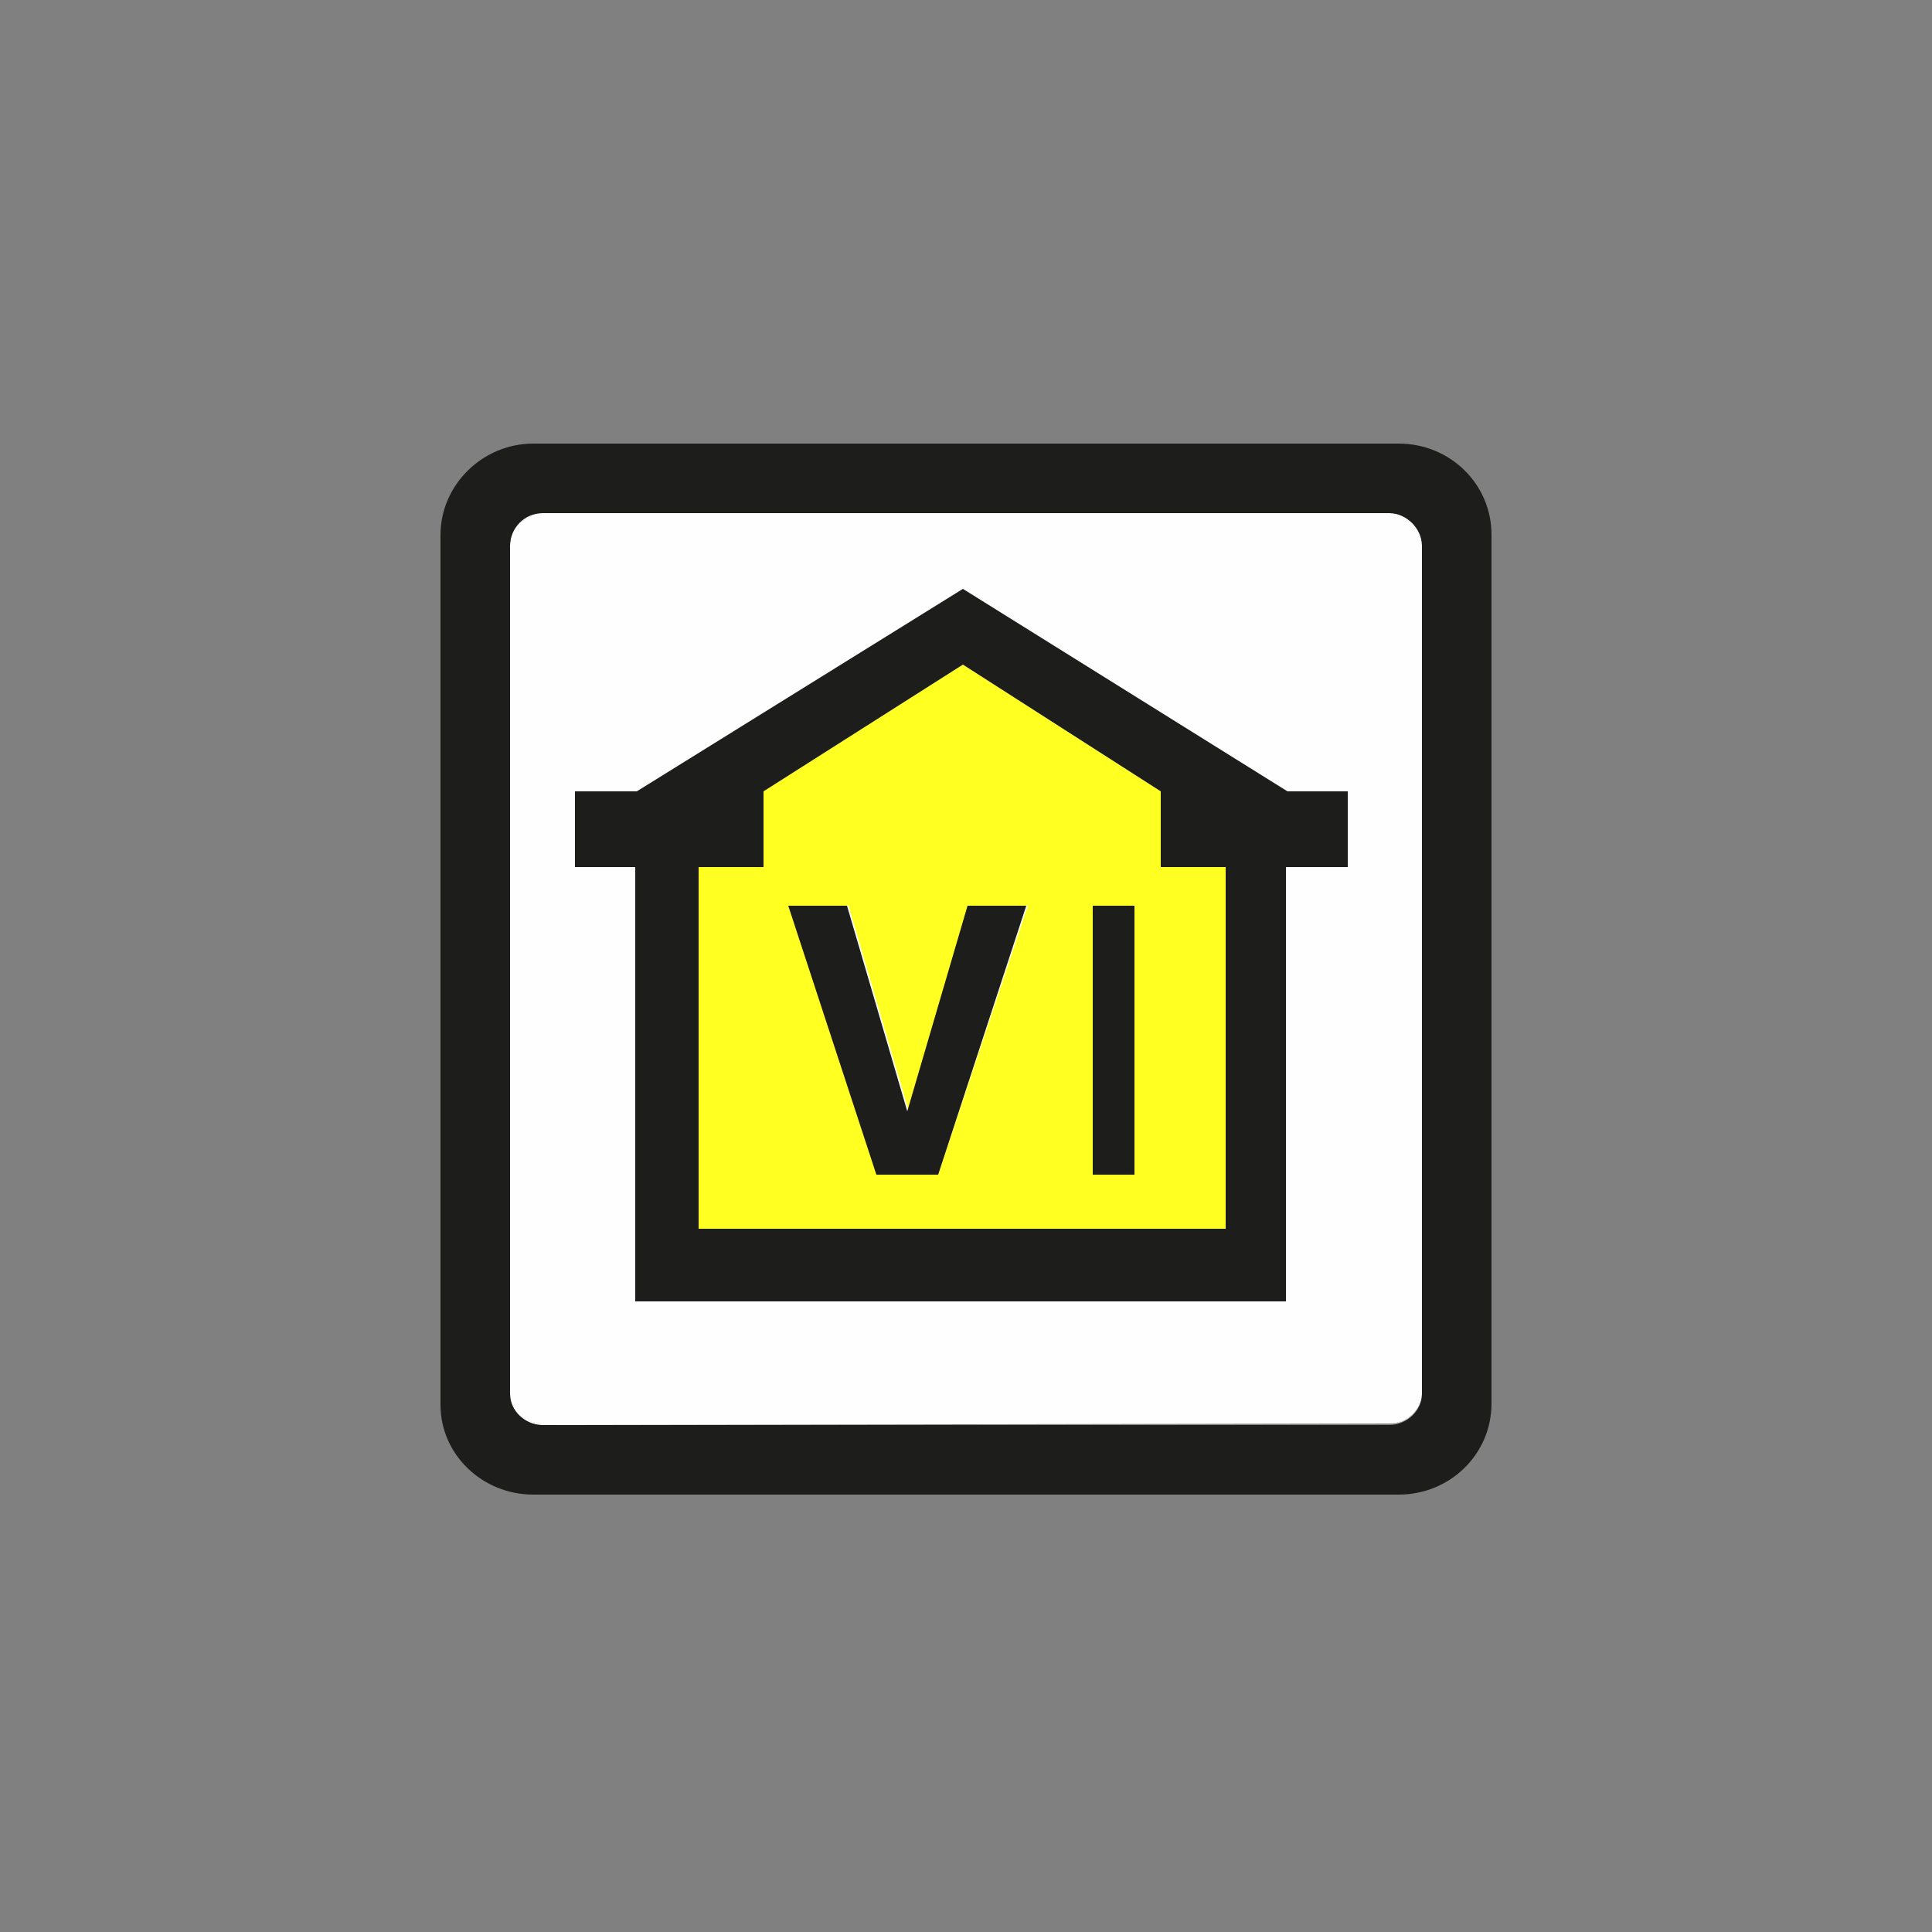<?xml version="1.0" encoding="utf-8"?>
<!-- Generator: Adobe Illustrator 25.0.1, SVG Export Plug-In . SVG Version: 6.00 Build 0)  -->
<svg version="1.1"
	 id="svg8" inkscape:export-filename="/media/juhele/data_2TB/_GRAFIKA/GHS hazard symbols/GHS06_toxic_substances.png" inkscape:export-xdpi="99.027519" inkscape:export-ydpi="99.027519" inkscape:version="0.92.5 (2060ec1f9f, 2020-04-08)" sodipodi:docname="Laadpaal.svg" xmlns:cc="http://creativecommons.org/ns#" xmlns:dc="http://purl.org/dc/elements/1.1/" xmlns:inkscape="http://www.inkscape.org/namespaces/inkscape" xmlns:rdf="http://www.w3.org/1999/02/22-rdf-syntax-ns#" xmlns:sodipodi="http://sodipodi.sourceforge.net/DTD/sodipodi-0.dtd" xmlns:svg="http://www.w3.org/2000/svg"
	 xmlns="http://www.w3.org/2000/svg" xmlns:xlink="http://www.w3.org/1999/xlink" x="0px" y="0px" width="125px" height="125px"
	 viewBox="0 0 125 125" style="enable-background:new 0 0 125 125;" xml:space="preserve">
<rect x="0" y="0" width="125" height="125" fill="#808080" stroke="none"/>
<style type="text/css">
	.st0{fill:#FEFEFE;}
	.st1{fill:#1D1D1B;}
	.st2{fill:#FFFF21;}
</style>
<g>
	<path class="st0" d="M89.9,33.2H35.1c-1.1,0-2.1,0.9-2.1,2.1v54.8c0,1.1,0.9,2,2.1,2h54.8c1.1,0,2.1-0.9,2.1-2V35.3
		C92,34.2,91,33.2,89.9,33.2z"/>
	<path class="st0" d="M89.9,92.1H35.1c-1.1,0-2.1-0.9-2.1-2v0.1c0,1.1,1,2,2.1,2L89.9,92.1c1.1,0.1,2.1-0.9,2.1-2V90
		C92,91.2,91,92.1,89.9,92.1z"/>
	<path class="st1" d="M90.5,28.7h-56c-3.3,0-6,2.7-6,5.9v56.3c0,3.2,2.7,5.8,6,5.8h56c3.3,0,6-2.6,6-5.9V34.6
		C96.5,31.3,93.8,28.7,90.5,28.7z M92,35.3v54.8v0.1c0,1.1-1,2-2.1,2H35.1c-1.1,0-2.1-0.9-2.1-2v-0.1V35.3c0-1.1,0.9-2.1,2.1-2.1
		h54.8C91,33.2,92,34.2,92,35.3z"/>
</g>
<g>
	<path class="st2" d="M75.1,51.2L62.3,43l-12.9,8.2v4.9h-4.2v23.4h17.1h17V56.1h-4.2C75.1,56.1,75.1,51.2,75.1,51.2z M60.7,76h-3.9
		l-5.7-17.4h3.8l3.9,13.3l3.9-13.3h3.8L60.7,76z M73.4,76h-2.7V58.6h2.7V76z"/>
	<g>
		<path class="st1" d="M83.3,51.2l-21-13.1L41.2,51.2h-4v4.9h3.9v28.1h21.1h21V56.1h4v-4.9H83.3z M79.3,56.1v23.4h-17H45.2V56.1h4.2
			v-4.9L62.3,43l12.8,8.2v4.9H79.3z"/>
		<rect x="70.7" y="58.6" class="st1" width="2.7" height="17.4"/>
		<polygon class="st1" points="58.7,71.9 54.8,58.6 51,58.6 56.7,76 60.7,76 66.4,58.6 62.6,58.6 		"/>
	</g>
</g>
</svg>
